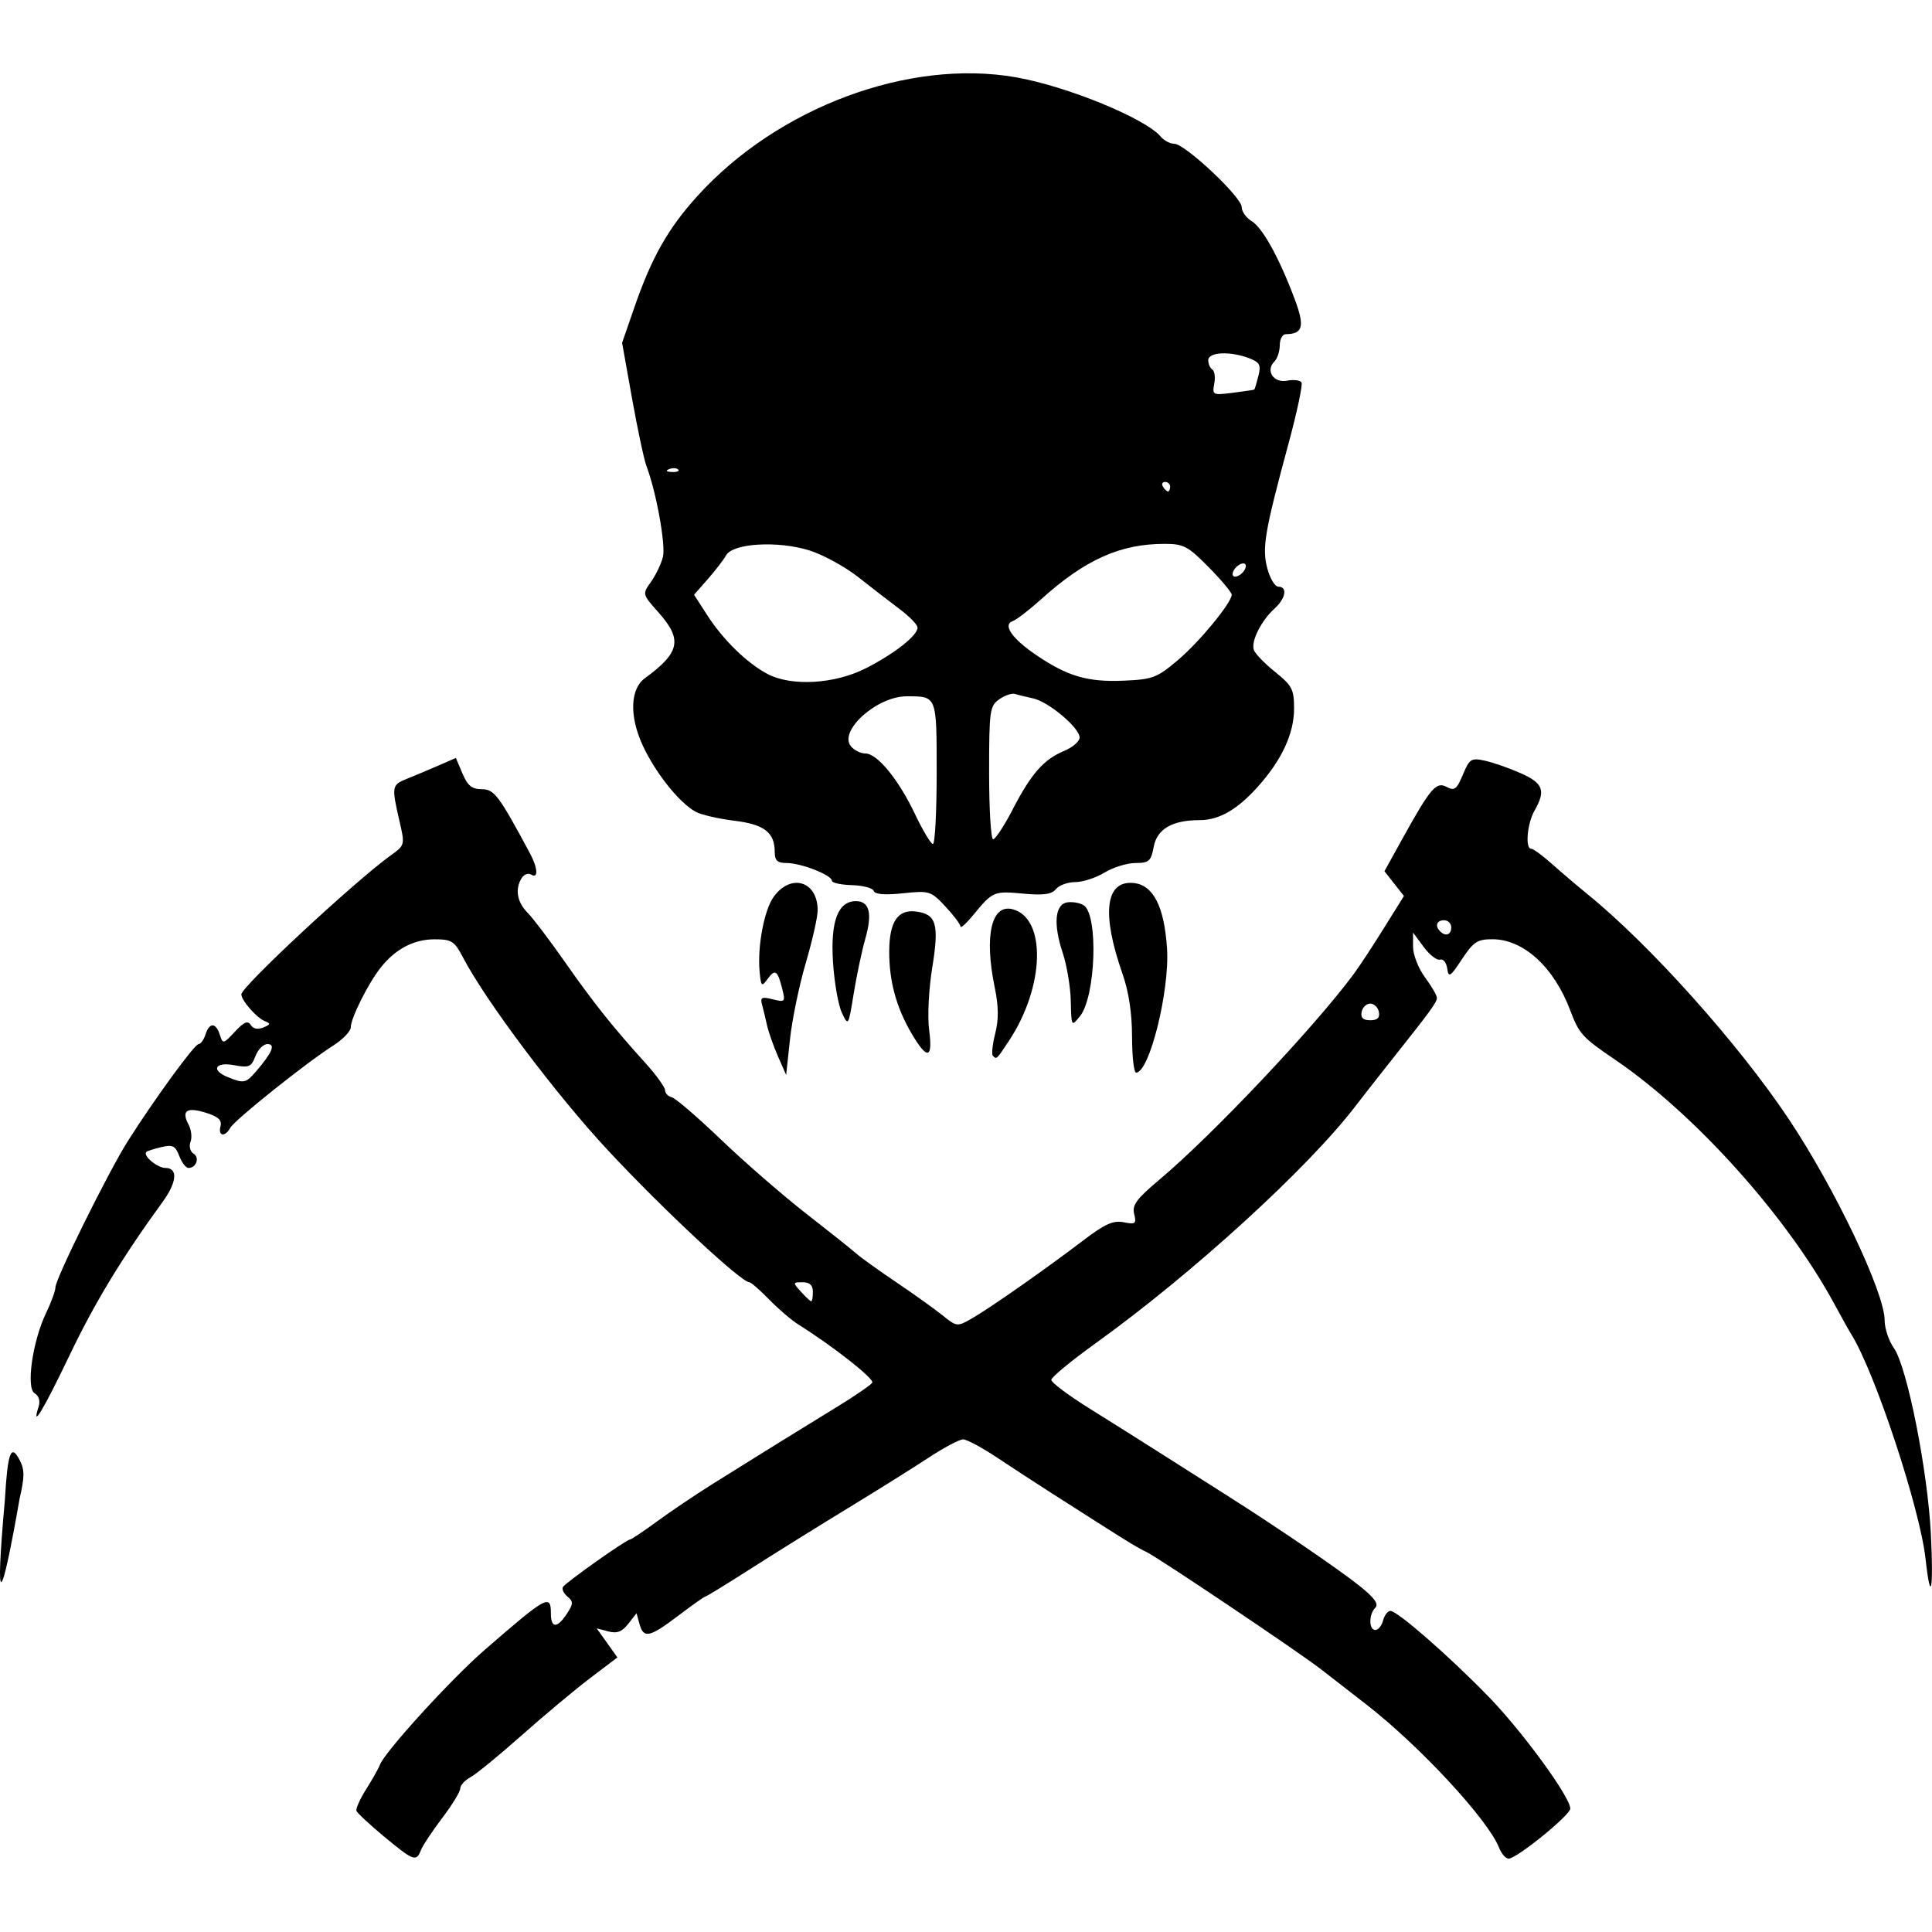 <?xml version="1.0" encoding="UTF-8" standalone="no"?>
<svg
   xmlns:dc="http://purl.org/dc/elements/1.1/"
   xmlns:cc="http://creativecommons.org/ns#"
   xmlns:rdf="http://www.w3.org/1999/02/22-rdf-syntax-ns#"
   xmlns:svg="http://www.w3.org/2000/svg"
   xmlns="http://www.w3.org/2000/svg"
   xmlns:sodipodi="http://sodipodi.sourceforge.net/DTD/sodipodi-0.dtd"
   xmlns:inkscape="http://www.inkscape.org/namespaces/inkscape"
   width="215"
   height="215"
   viewBox="0 0 56.885 56.885"
   version="1.1"
   id="svg8"
   inkscape:version="1.0.2-2 (e86c870879, 2021-01-15)"
   sodipodi:docname="wraith_fleet.svg">
  <defs
     id="defs2">
    <pattern
       id="EMFhbasepattern"
       patternUnits="userSpaceOnUse"
       width="6"
       height="6"
       x="0"
       y="0" />
  </defs>
  <sodipodi:namedview
     id="base"
     pagecolor="#ffffff"
     bordercolor="#666666"
     borderopacity="1.0"
     inkscape:pageopacity="0.0"
     inkscape:pageshadow="2"
     inkscape:zoom="1.7303319"
     inkscape:cx="255.4414"
     inkscape:cy="59.196527"
     inkscape:document-units="px"
     inkscape:current-layer="layer1"
     inkscape:document-rotation="0"
     showgrid="false"
     inkscape:snap-global="false"
     units="px"
     inkscape:window-width="1920"
     inkscape:window-height="1017"
     inkscape:window-x="-8"
     inkscape:window-y="-8"
     inkscape:window-maximized="1" />
  <g
     inkscape:label="Layer 1"
     inkscape:groupmode="layer"
     id="layer1"
     transform="translate(0,-240.115)">
    <path
       style="fill:#000000;stroke-width:0.14"
       d="m 11.31,294.192 c -0.424,-0.354 -0.791,-0.695 -0.815,-0.758 -0.024,-0.063 0.108,-0.356 0.294,-0.651 0.185,-0.295 0.363,-0.61 0.394,-0.7 0.129,-0.371 2.094,-2.527 3.093,-3.394 1.819,-1.579 1.944,-1.648 1.944,-1.071 0,0.443 0.184,0.448 0.47,0.013 0.193,-0.294 0.195,-0.36 0.018,-0.507 -0.112,-0.093 -0.172,-0.221 -0.132,-0.284 0.082,-0.132 1.867,-1.396 1.972,-1.396 0.038,0 0.398,-0.241 0.8,-0.535 0.402,-0.294 1.127,-0.783 1.612,-1.087 1.379,-0.864 2.602,-1.622 3.666,-2.272 0.538,-0.329 1.014,-0.655 1.056,-0.724 0.069,-0.111 -1.158,-1.076 -2.177,-1.714 -0.203,-0.127 -0.59,-0.458 -0.86,-0.736 -0.27,-0.278 -0.532,-0.506 -0.581,-0.506 -0.242,0 -2.543,-2.146 -4.16,-3.881 -1.529,-1.641 -3.595,-4.389 -4.277,-5.692 -0.249,-0.475 -0.33,-0.526 -0.84,-0.525 -0.609,10e-4 -1.155,0.292 -1.587,0.844 -0.367,0.469 -0.871,1.479 -0.871,1.743 0,0.118 -0.237,0.364 -0.526,0.547 -0.776,0.492 -2.892,2.182 -3.022,2.415 -0.158,0.283 -0.366,0.251 -0.289,-0.044 0.047,-0.183 -0.065,-0.285 -0.438,-0.401 -0.558,-0.173 -0.721,-0.058 -0.501,0.353 0.08,0.15 0.106,0.379 0.056,0.508 -0.05,0.129 -0.01,0.284 0.089,0.345 0.189,0.117 0.081,0.422 -0.15,0.422 -0.074,0 -0.196,-0.159 -0.27,-0.354 -0.114,-0.299 -0.195,-0.339 -0.523,-0.261 -0.213,0.051 -0.413,0.114 -0.443,0.14 -0.122,0.104 0.317,0.475 0.563,0.475 0.37,0 0.334,0.422 -0.084,0.996 -1.195,1.641 -2.002,2.97 -2.746,4.526 -0.77,1.609 -1.132,2.208 -0.907,1.501 0.052,-0.163 0.006,-0.316 -0.116,-0.386 -0.262,-0.15 -0.065,-1.536 0.336,-2.369 0.151,-0.314 0.274,-0.652 0.274,-0.753 0,-0.251 1.57,-3.422 2.135,-4.311 0.793,-1.249 1.963,-2.852 2.081,-2.852 0.062,0 0.153,-0.126 0.202,-0.281 0.115,-0.362 0.307,-0.358 0.423,0.008 0.088,0.278 0.103,0.275 0.444,-0.092 0.266,-0.287 0.38,-0.335 0.465,-0.198 0.071,0.115 0.209,0.143 0.372,0.075 0.208,-0.086 0.219,-0.122 0.054,-0.182 -0.238,-0.088 -0.695,-0.603 -0.702,-0.792 -0.008,-0.218 3.337,-3.33 4.406,-4.099 0.412,-0.296 0.413,-0.301 0.245,-1.026 -0.23,-0.997 -0.221,-1.045 0.218,-1.221 0.212,-0.085 0.625,-0.258 0.917,-0.385 l 0.531,-0.231 0.194,0.46 c 0.15,0.355 0.279,0.46 0.565,0.46 0.37,0 0.503,0.177 1.425,1.894 0.229,0.426 0.247,0.753 0.034,0.621 -0.086,-0.053 -0.211,-0.009 -0.278,0.097 -0.205,0.323 -0.142,0.709 0.166,1.02 0.161,0.162 0.65,0.807 1.087,1.431 0.847,1.211 1.417,1.928 2.369,2.979 0.326,0.36 0.594,0.729 0.596,0.819 0.002,0.091 0.091,0.185 0.199,0.21 0.108,0.025 0.762,0.588 1.454,1.251 0.692,0.663 1.818,1.641 2.502,2.174 0.684,0.533 1.35,1.063 1.48,1.179 0.13,0.116 0.658,0.494 1.173,0.842 0.515,0.347 1.128,0.786 1.362,0.974 0.419,0.338 0.432,0.339 0.863,0.093 0.522,-0.298 2.179,-1.459 3.289,-2.304 0.63,-0.48 0.877,-0.59 1.184,-0.529 0.347,0.069 0.379,0.043 0.307,-0.243 -0.066,-0.262 0.068,-0.444 0.735,-1.004 1.564,-1.313 4.564,-4.487 5.732,-6.065 0.159,-0.214 0.556,-0.818 0.882,-1.342 l 0.594,-0.952 -0.287,-0.365 -0.287,-0.365 0.513,-0.927 c 0.845,-1.527 1.009,-1.72 1.318,-1.555 0.23,0.123 0.298,0.072 0.479,-0.362 0.195,-0.467 0.245,-0.498 0.649,-0.41 0.241,0.053 0.715,0.219 1.054,0.369 0.663,0.293 0.743,0.511 0.406,1.101 -0.216,0.377 -0.282,1.122 -0.099,1.122 0.061,0 0.341,0.205 0.622,0.456 0.281,0.251 0.745,0.645 1.03,0.877 1.846,1.497 4.444,4.398 5.93,6.623 1.36,2.036 2.826,5.113 2.826,5.932 0,0.237 0.121,0.602 0.27,0.811 0.391,0.552 1,3.618 1.092,5.5 0.081,1.66 -0.009,2.062 -0.158,0.709 -0.164,-1.483 -1.484,-5.48 -2.18,-6.6 -0.072,-0.116 -0.295,-0.515 -0.496,-0.887 -1.393,-2.582 -4.108,-5.608 -6.472,-7.214 -0.953,-0.647 -1.057,-0.762 -1.31,-1.438 -0.479,-1.281 -1.378,-2.104 -2.297,-2.104 -0.441,0 -0.558,0.077 -0.895,0.588 -0.345,0.524 -0.393,0.553 -0.434,0.272 -0.025,-0.173 -0.12,-0.29 -0.21,-0.26 -0.09,0.031 -0.307,-0.136 -0.48,-0.37 l -0.316,-0.426 v 0.421 c 0,0.231 0.158,0.635 0.351,0.896 0.193,0.261 0.351,0.532 0.351,0.601 0,0.135 -0.16,0.355 -1.302,1.794 -0.403,0.507 -0.89,1.129 -1.083,1.382 -1.396,1.829 -4.805,4.943 -7.659,6.995 -0.72,0.517 -1.309,1.004 -1.309,1.081 -4.21e-4,0.077 0.505,0.456 1.124,0.842 0.619,0.386 1.611,1.011 2.205,1.389 0.594,0.378 1.428,0.908 1.852,1.177 1.476,0.936 3.3,2.18 3.903,2.664 0.432,0.346 0.563,0.53 0.456,0.637 -0.196,0.196 -0.194,0.655 0.003,0.655 0.084,0 0.186,-0.126 0.227,-0.281 0.04,-0.154 0.136,-0.281 0.213,-0.281 0.208,0 1.718,1.319 2.888,2.521 0.998,1.026 2.41,2.959 2.41,3.3 0,0.192 -1.578,1.473 -1.815,1.473 -0.086,0 -0.211,-0.142 -0.279,-0.316 -0.324,-0.828 -2.336,-3 -3.913,-4.224 -0.411,-0.319 -1.011,-0.785 -1.333,-1.035 -0.648,-0.504 -4.811,-3.301 -5.143,-3.456 -0.234,-0.109 -0.479,-0.256 -1.403,-0.846 -0.347,-0.222 -0.978,-0.624 -1.403,-0.895 -0.424,-0.271 -1.136,-0.735 -1.582,-1.032 -0.446,-0.297 -0.899,-0.54 -1.007,-0.54 -0.108,0 -0.563,0.242 -1.013,0.537 -0.449,0.296 -1.511,0.96 -2.359,1.477 -0.849,0.517 -2.133,1.316 -2.854,1.777 -0.721,0.461 -1.335,0.838 -1.365,0.838 -0.029,0 -0.386,0.252 -0.792,0.56 -0.851,0.645 -1.024,0.682 -1.145,0.246 l -0.087,-0.316 -0.245,0.313 c -0.183,0.233 -0.331,0.29 -0.586,0.222 l -0.342,-0.09 0.305,0.428 0.305,0.428 -0.805,0.611 c -0.443,0.336 -1.35,1.094 -2.016,1.685 -0.666,0.591 -1.344,1.146 -1.508,1.233 -0.163,0.087 -0.297,0.236 -0.298,0.329 -2.8e-4,0.094 -0.24,0.486 -0.533,0.872 -0.293,0.386 -0.575,0.812 -0.626,0.947 -0.134,0.348 -0.221,0.315 -1.085,-0.404 z m 12.624,-16.042 c 0,-0.194 -0.094,-0.281 -0.302,-0.281 -0.293,0 -0.295,0.008 -0.048,0.281 0.14,0.154 0.276,0.281 0.302,0.281 0.027,0 0.048,-0.126 0.048,-0.281 z M 7.538,271.663 c 0.48,-0.56 0.583,-0.807 0.337,-0.807 -0.12,0 -0.28,0.161 -0.355,0.357 -0.121,0.318 -0.19,0.347 -0.628,0.265 -0.564,-0.106 -0.691,0.149 -0.176,0.355 0.465,0.187 0.526,0.175 0.821,-0.171 z m 33.061,-1.753 c -0.026,-0.135 -0.14,-0.245 -0.254,-0.245 -0.114,0 -0.228,0.11 -0.254,0.245 -0.033,0.172 0.043,0.245 0.254,0.245 0.211,0 0.287,-0.073 0.254,-0.245 z m 2.131,-2.49 c 0,-0.116 -0.095,-0.21 -0.21,-0.21 -0.219,0 -0.278,0.166 -0.117,0.327 0.161,0.161 0.327,0.102 0.327,-0.117 z M 0.143,284.284 c 0.083,-1.413 0.179,-1.673 0.436,-1.178 0.147,0.282 0.147,0.492 0.002,1.115 -0.552,3.14 -0.739,3.439 -0.438,0.063 z M 22.905,271.215 c -0.133,-0.304 -0.277,-0.714 -0.321,-0.912 -0.043,-0.197 -0.11,-0.472 -0.147,-0.61 -0.058,-0.211 -0.008,-0.236 0.314,-0.155 0.364,0.091 0.377,0.077 0.28,-0.31 -0.137,-0.545 -0.208,-0.593 -0.431,-0.288 -0.174,0.238 -0.193,0.22 -0.234,-0.211 -0.071,-0.745 0.136,-1.835 0.422,-2.22 0.513,-0.69 1.287,-0.444 1.287,0.41 1.7e-5,0.197 -0.158,0.896 -0.351,1.552 -0.193,0.656 -0.402,1.666 -0.464,2.244 l -0.113,1.051 z m 10.426,-0.573 c 0,-0.694 -0.096,-1.327 -0.279,-1.85 -0.626,-1.781 -0.508,-2.759 0.324,-2.678 0.579,0.056 0.903,0.688 0.985,1.92 0.083,1.248 -0.518,3.663 -0.91,3.663 -0.065,0 -0.119,-0.475 -0.119,-1.055 z m -4.098,0.558 c -0.042,-0.042 -0.011,-0.337 0.07,-0.655 0.105,-0.415 0.101,-0.801 -0.017,-1.369 -0.311,-1.508 -0.094,-2.453 0.528,-2.29 1,0.262 0.948,2.276 -0.101,3.865 -0.376,0.57 -0.368,0.562 -0.48,0.449 z m -2.396,-0.66 c -0.45,-0.77 -0.659,-1.544 -0.655,-2.42 0.004,-0.859 0.251,-1.23 0.775,-1.168 0.613,0.073 0.701,0.365 0.492,1.652 -0.104,0.641 -0.144,1.443 -0.092,1.835 0.114,0.86 -0.056,0.893 -0.52,0.101 z m -2.05,-0.609 c -0.106,-0.224 -0.223,-0.896 -0.261,-1.492 -0.076,-1.2 0.148,-1.791 0.676,-1.791 0.399,0 0.489,0.362 0.275,1.109 -0.101,0.355 -0.255,1.081 -0.341,1.613 -0.156,0.962 -0.158,0.966 -0.35,0.561 z m 6.741,-0.339 c -0.009,-0.416 -0.117,-1.057 -0.239,-1.425 -0.285,-0.858 -0.227,-1.437 0.148,-1.485 0.154,-0.02 0.366,0.02 0.471,0.088 0.437,0.284 0.355,2.692 -0.111,3.268 -0.25,0.309 -0.252,0.305 -0.269,-0.445 z m -3.248,-2.197 c -4.22e-4,-0.064 -0.2,-0.329 -0.444,-0.589 -0.429,-0.458 -0.47,-0.471 -1.251,-0.389 -0.532,0.056 -0.825,0.032 -0.859,-0.07 -0.028,-0.085 -0.317,-0.161 -0.642,-0.17 -0.325,-0.009 -0.59,-0.067 -0.59,-0.13 0,-0.165 -0.909,-0.521 -1.328,-0.521 -0.277,0 -0.355,-0.071 -0.355,-0.324 0,-0.578 -0.308,-0.815 -1.199,-0.923 -0.459,-0.056 -0.968,-0.174 -1.131,-0.263 -0.483,-0.264 -1.194,-1.158 -1.564,-1.968 -0.389,-0.85 -0.361,-1.648 0.069,-1.962 1.037,-0.757 1.116,-1.136 0.402,-1.939 -0.478,-0.537 -0.478,-0.538 -0.22,-0.901 0.142,-0.2 0.3,-0.529 0.351,-0.732 0.087,-0.348 -0.196,-1.915 -0.483,-2.67 -0.072,-0.189 -0.263,-1.085 -0.425,-1.989 l -0.294,-1.645 0.353,-1.022 c 0.514,-1.488 0.994,-2.339 1.861,-3.297 2.366,-2.614 6.23,-4.055 9.386,-3.499 1.506,0.265 3.817,1.214 4.261,1.749 0.094,0.113 0.274,0.207 0.399,0.208 0.315,0.003 1.982,1.569 1.982,1.862 0,0.131 0.132,0.317 0.292,0.414 0.324,0.195 0.815,1.085 1.268,2.294 0.303,0.809 0.247,1.03 -0.263,1.036 -0.096,0.001 -0.175,0.147 -0.175,0.325 0,0.177 -0.071,0.394 -0.159,0.481 -0.269,0.269 -0.023,0.639 0.374,0.563 0.194,-0.037 0.385,-0.014 0.425,0.05 0.04,0.065 -0.129,0.861 -0.374,1.77 -0.712,2.631 -0.793,3.106 -0.632,3.71 0.079,0.295 0.225,0.536 0.325,0.536 0.277,0 0.216,0.346 -0.113,0.644 -0.397,0.359 -0.703,0.975 -0.607,1.224 0.043,0.112 0.326,0.403 0.63,0.647 0.495,0.398 0.552,0.509 0.552,1.074 0,0.74 -0.367,1.525 -1.083,2.318 -0.599,0.663 -1.131,0.966 -1.695,0.966 -0.806,0 -1.255,0.259 -1.353,0.78 -0.081,0.43 -0.139,0.482 -0.54,0.483 -0.247,2.8e-4 -0.656,0.127 -0.909,0.281 -0.253,0.154 -0.639,0.28 -0.859,0.28 -0.22,0 -0.477,0.093 -0.572,0.207 -0.129,0.156 -0.368,0.188 -0.964,0.133 -0.864,-0.081 -0.899,-0.066 -1.461,0.618 -0.211,0.257 -0.384,0.414 -0.384,0.351 z m -0.701,-4.519 c 0,-2.293 0.013,-2.26 -0.888,-2.259 -0.875,10e-4 -2.01,1.023 -1.636,1.473 0.096,0.115 0.286,0.21 0.423,0.21 0.353,0 0.979,0.765 1.465,1.789 0.229,0.482 0.465,0.876 0.526,0.876 0.06,0 0.11,-0.94 0.11,-2.089 z m 2.237,1.072 c 0.551,-1.059 0.913,-1.471 1.516,-1.723 0.251,-0.105 0.456,-0.282 0.456,-0.394 0,-0.286 -0.911,-1.053 -1.37,-1.153 -0.211,-0.046 -0.455,-0.105 -0.542,-0.132 -0.088,-0.026 -0.293,0.046 -0.456,0.16 -0.278,0.195 -0.297,0.331 -0.297,2.164 0,1.076 0.053,1.956 0.119,1.956 0.065,0 0.324,-0.394 0.575,-0.877 z m -4.335,-4.15 c 0.853,-0.433 1.539,-0.972 1.535,-1.206 -0.002,-0.083 -0.238,-0.326 -0.526,-0.542 -0.288,-0.216 -0.838,-0.641 -1.224,-0.945 -0.385,-0.304 -1.03,-0.656 -1.433,-0.783 -0.924,-0.291 -2.254,-0.214 -2.453,0.142 -0.074,0.133 -0.317,0.449 -0.54,0.702 l -0.405,0.461 0.399,0.617 c 0.463,0.717 1.169,1.403 1.768,1.717 0.702,0.369 1.971,0.296 2.881,-0.165 z m 9.206,-0.252 c 0.629,-0.533 1.559,-1.662 1.58,-1.918 0.005,-0.062 -0.298,-0.425 -0.673,-0.807 -0.615,-0.625 -0.744,-0.693 -1.307,-0.693 -1.302,0 -2.34,0.466 -3.627,1.627 -0.351,0.316 -0.729,0.608 -0.842,0.648 -0.305,0.11 -0.018,0.519 0.708,1.01 0.909,0.615 1.504,0.789 2.55,0.744 0.866,-0.037 0.988,-0.083 1.611,-0.611 z m 1.984,-2.708 c 0.035,-0.105 -0.018,-0.158 -0.123,-0.123 -0.101,0.034 -0.212,0.144 -0.245,0.245 -0.035,0.105 0.018,0.158 0.123,0.123 0.101,-0.034 0.212,-0.144 0.245,-0.245 z m -2.218,-2.393 c 0,-0.077 -0.067,-0.14 -0.149,-0.14 -0.082,0 -0.11,0.063 -0.062,0.14 0.048,0.077 0.115,0.14 0.149,0.14 0.034,0 0.062,-0.063 0.062,-0.14 z m -14.485,-0.506 c -0.047,-0.047 -0.168,-0.052 -0.269,-0.011 -0.112,0.045 -0.079,0.078 0.085,0.085 0.148,0.006 0.231,-0.027 0.184,-0.074 z m 16.963,-2.354 c 0.013,-0.009 0.067,-0.189 0.12,-0.399 0.082,-0.328 0.042,-0.404 -0.278,-0.526 -0.558,-0.212 -1.198,-0.18 -1.198,0.06 0,0.111 0.055,0.236 0.121,0.277 0.067,0.041 0.092,0.229 0.056,0.418 -0.063,0.33 -0.042,0.34 0.545,0.265 0.336,-0.043 0.621,-0.085 0.634,-0.094 z"
       id="path860"
       sodipodi:nodetypes="csssssssssssssssssscssssssssssscssssssssssssssssssssscsssscssssssssssssssssscccssssssssssssssssssssccscsssssscsssssscsssscssssssssssssscsscccssscssccsssssssssssssssssssscsccssssssssssscssssssssssssssssssssssssssssccsssssscsssssssssssscsssscssscssscssssssssssssssssssscssssssssssssssssssssscsssssssssscsssssssssssscssssssssss" />
  </g>
</svg>
